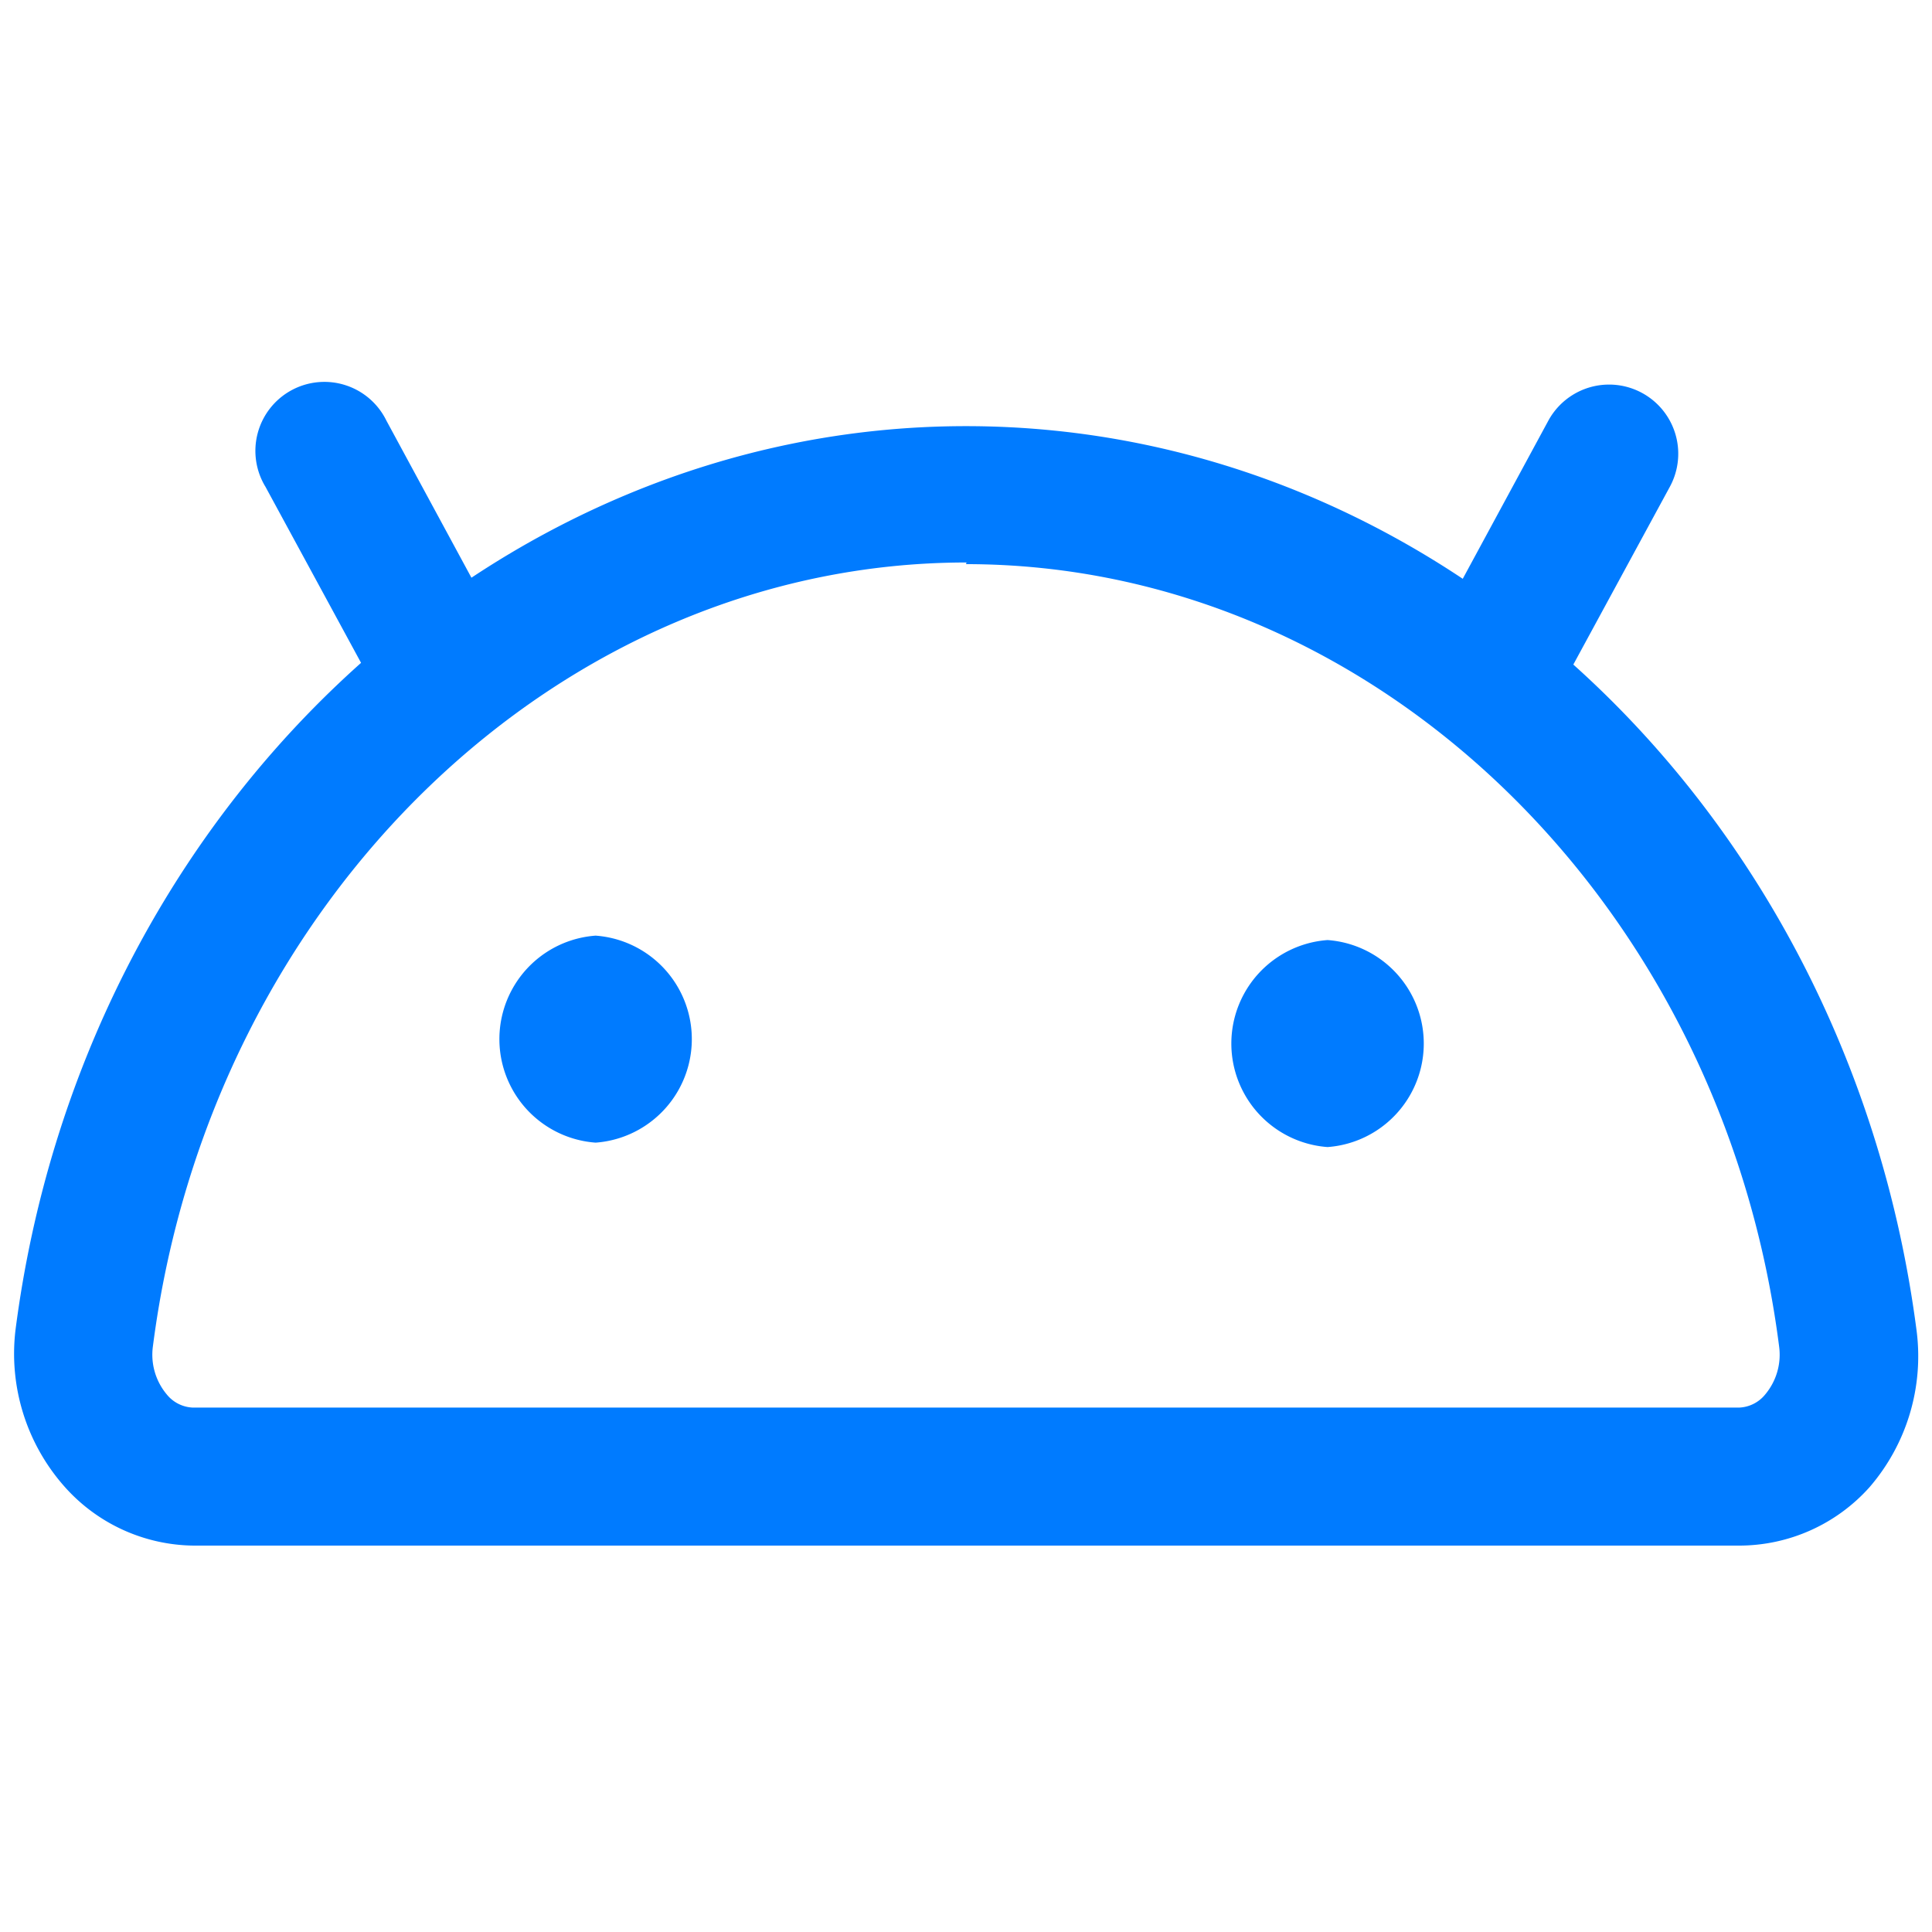<?xml version="1.0" ?><svg data-name="Layer 2" id="Layer_2" viewBox="0 0 35 35" xmlns="http://www.w3.org/2000/svg"><path d="M31.51,28h-28a3.17,3.17,0,0,1-2.36-1.09A3.63,3.63,0,0,1,.28,24.1C1.48,14.76,8.88,7.72,17.5,7.72s16,7,17.22,16.38a3.63,3.63,0,0,1-.85,2.84A3.17,3.17,0,0,1,31.51,28Zm-14-17.81c-7.37,0-13.7,6.11-14.74,14.2a1.12,1.12,0,0,0,.25.87.64.64,0,0,0,.48.24h28a.64.64,0,0,0,.48-.24,1.12,1.12,0,0,0,.25-.87C31.2,16.33,24.87,10.22,17.5,10.22Z" style="fill:#007bff"/><path d="M27.38,12.74a1.17,1.17,0,0,1-.6-.16,1.24,1.24,0,0,1-.5-1.69l1.77-3.27a1.25,1.25,0,1,1,2.2,1.2l-1.77,3.26A1.26,1.26,0,0,1,27.38,12.74Z" style="fill:#007bff"/><path d="M7.68,12.74a1.26,1.26,0,0,1-1.1-.66L4.81,8.82A1.25,1.25,0,1,1,7,7.62l1.77,3.27a1.25,1.25,0,0,1-.5,1.69A1.2,1.2,0,0,1,7.68,12.74Z" style="fill:#007bff"/><path d="M10.79,20.7a1.88,1.88,0,0,0,0-3.75,1.88,1.88,0,0,0,0,3.75Z" style="fill:#007bff"/><path d="M24.05,20.78a1.88,1.88,0,0,0,0-3.75,1.88,1.88,0,0,0,0,3.75Z" style="fill:#007bff"/></svg>